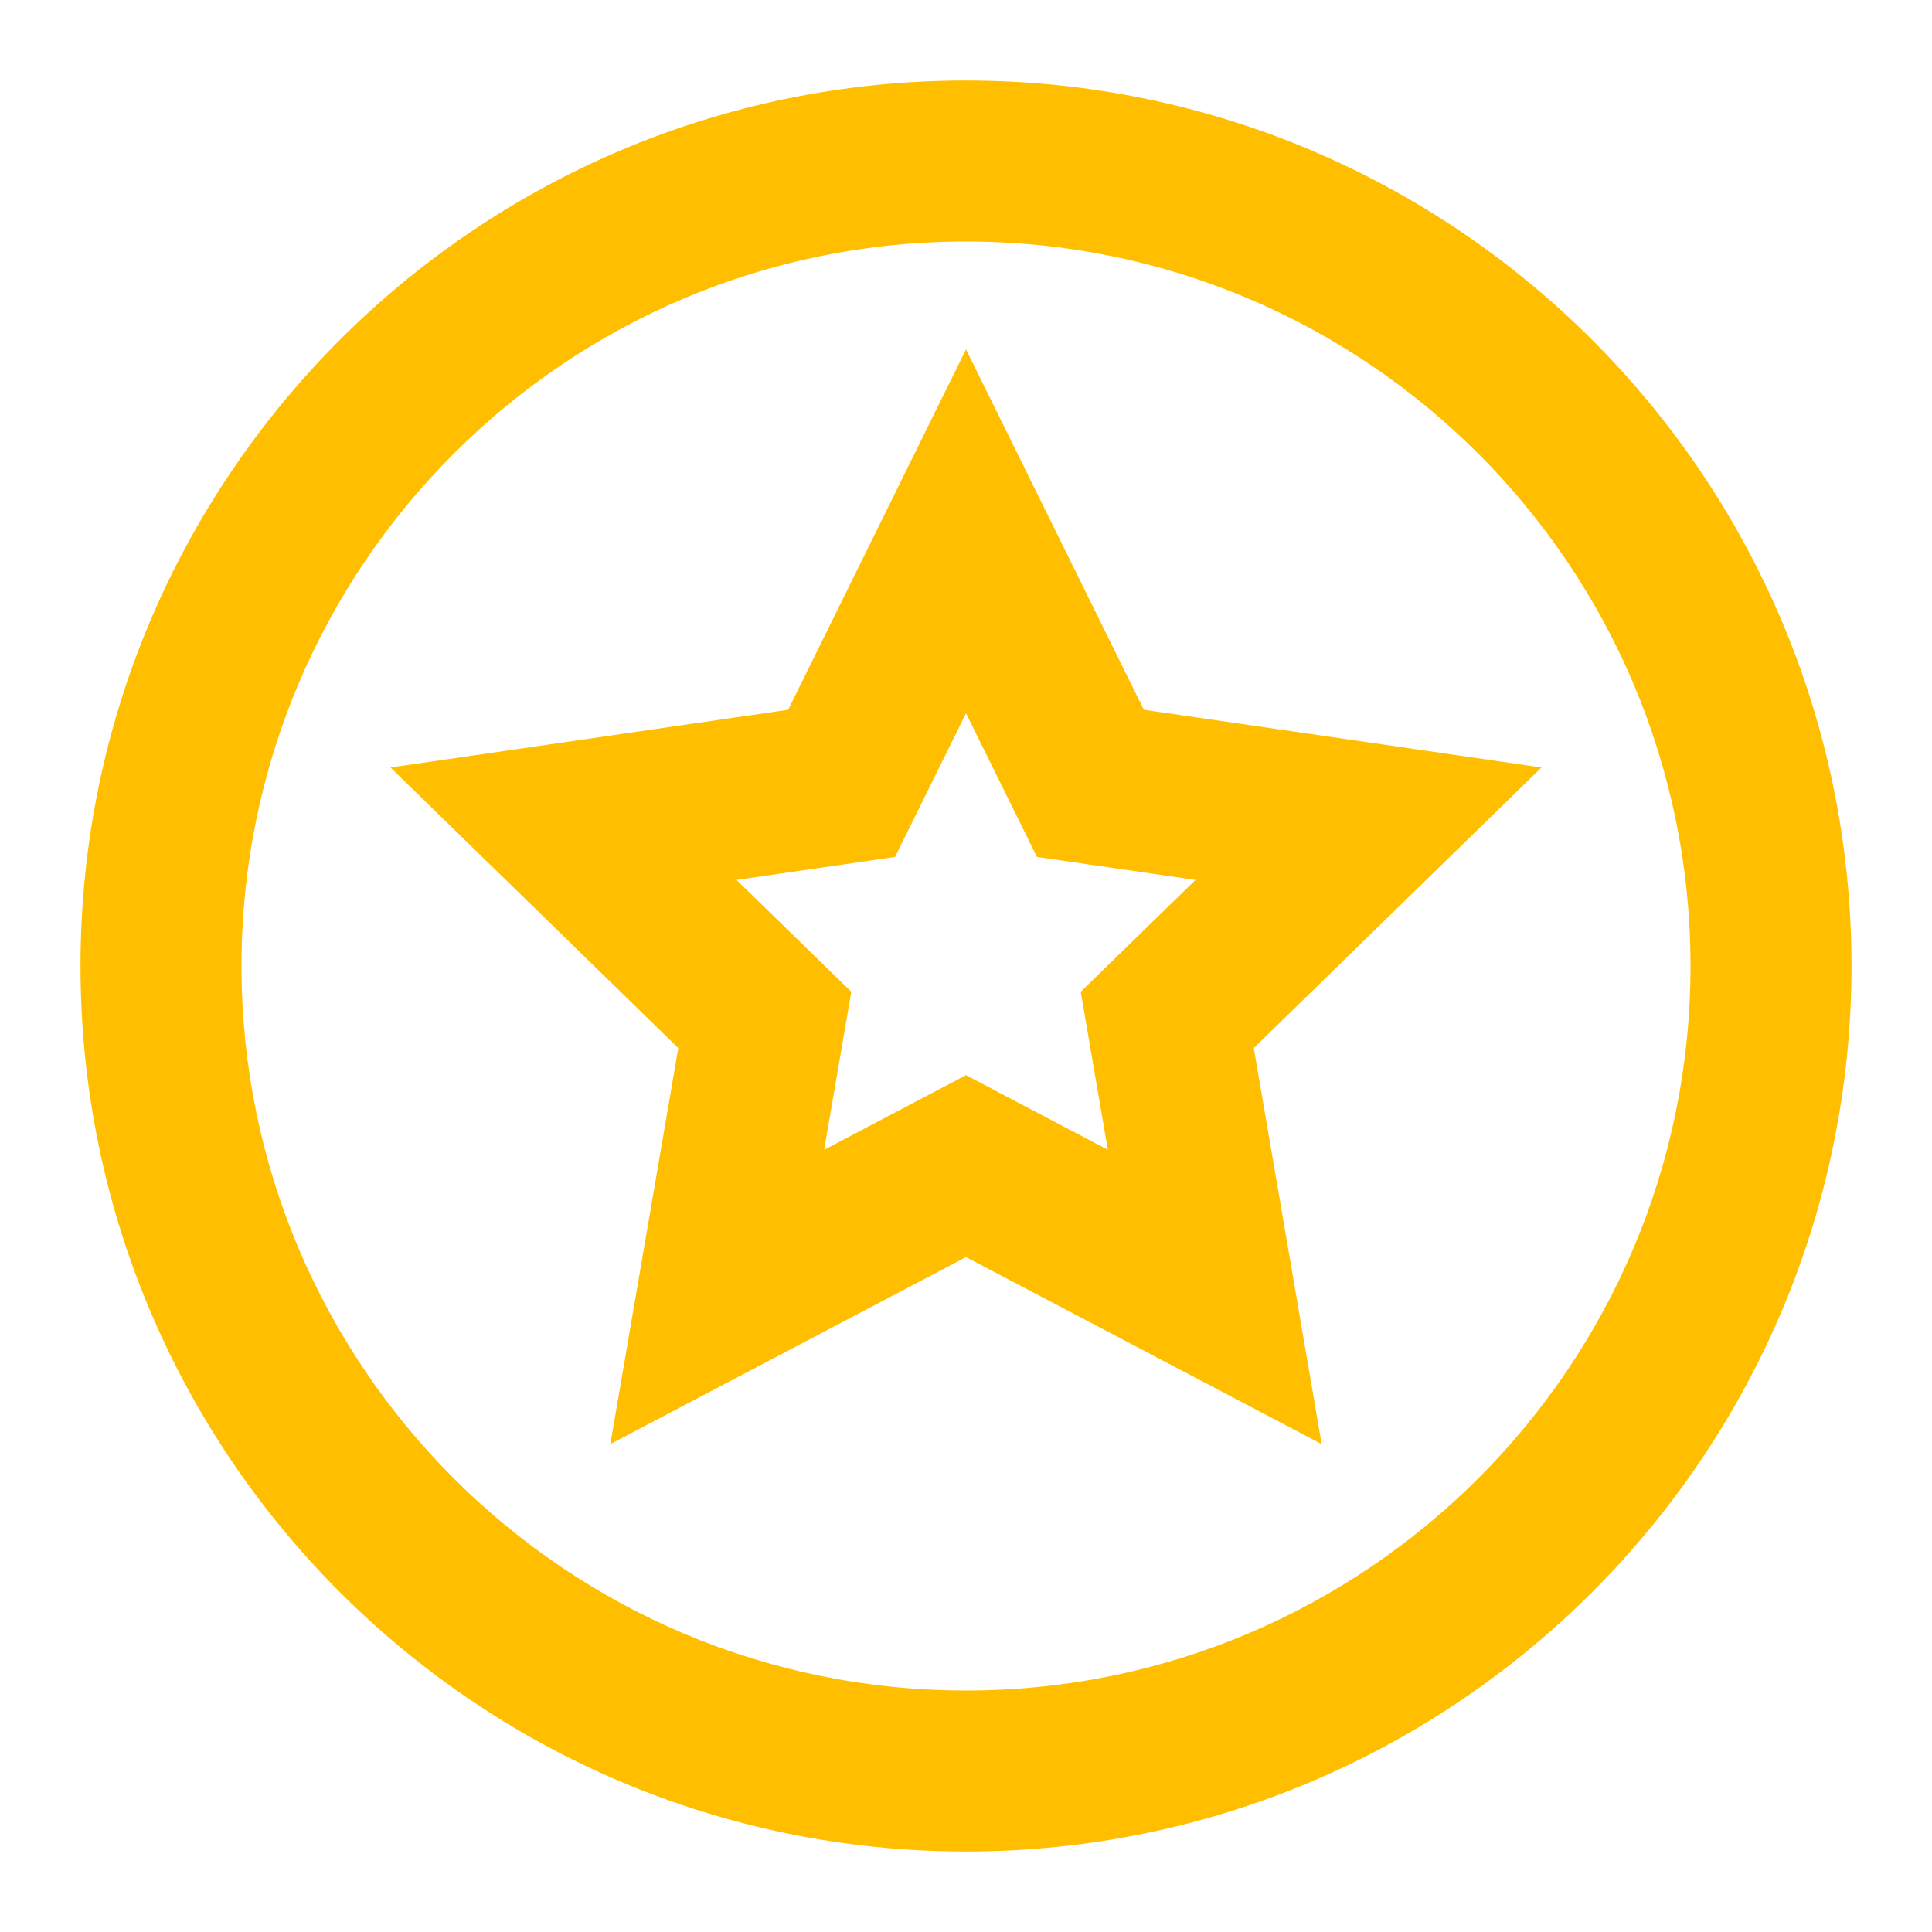 <svg width="24" height="24" viewBox="0 0 24 24" fill="none" xmlns="http://www.w3.org/2000/svg">
<path fill-rule="evenodd" clip-rule="evenodd" d="M1 12C1 18.075 5.925 23 12 23C18.075 23 23 18.075 23 12C23 5.925 18.075 1 12 1C5.925 1 1 5.925 1 12ZM21 12C21 16.971 16.971 21 12 21C7.029 21 3 16.971 3 12C3 7.029 7.029 3 12 3C16.971 3 21 7.029 21 12ZM7.582 17.939L8.426 13.019L4.851 9.534L9.791 8.817L12 4.34L14.209 8.817L19.149 9.534L15.575 13.019L16.418 17.939L12 15.616L7.582 17.939ZM13.425 12.32L13.762 14.283L12 13.356L10.238 14.283L10.575 12.32L9.149 10.931L11.119 10.645L12 8.86L12.881 10.645L14.851 10.931L13.425 12.32Z" fill="#FFBF00"/>
</svg>
